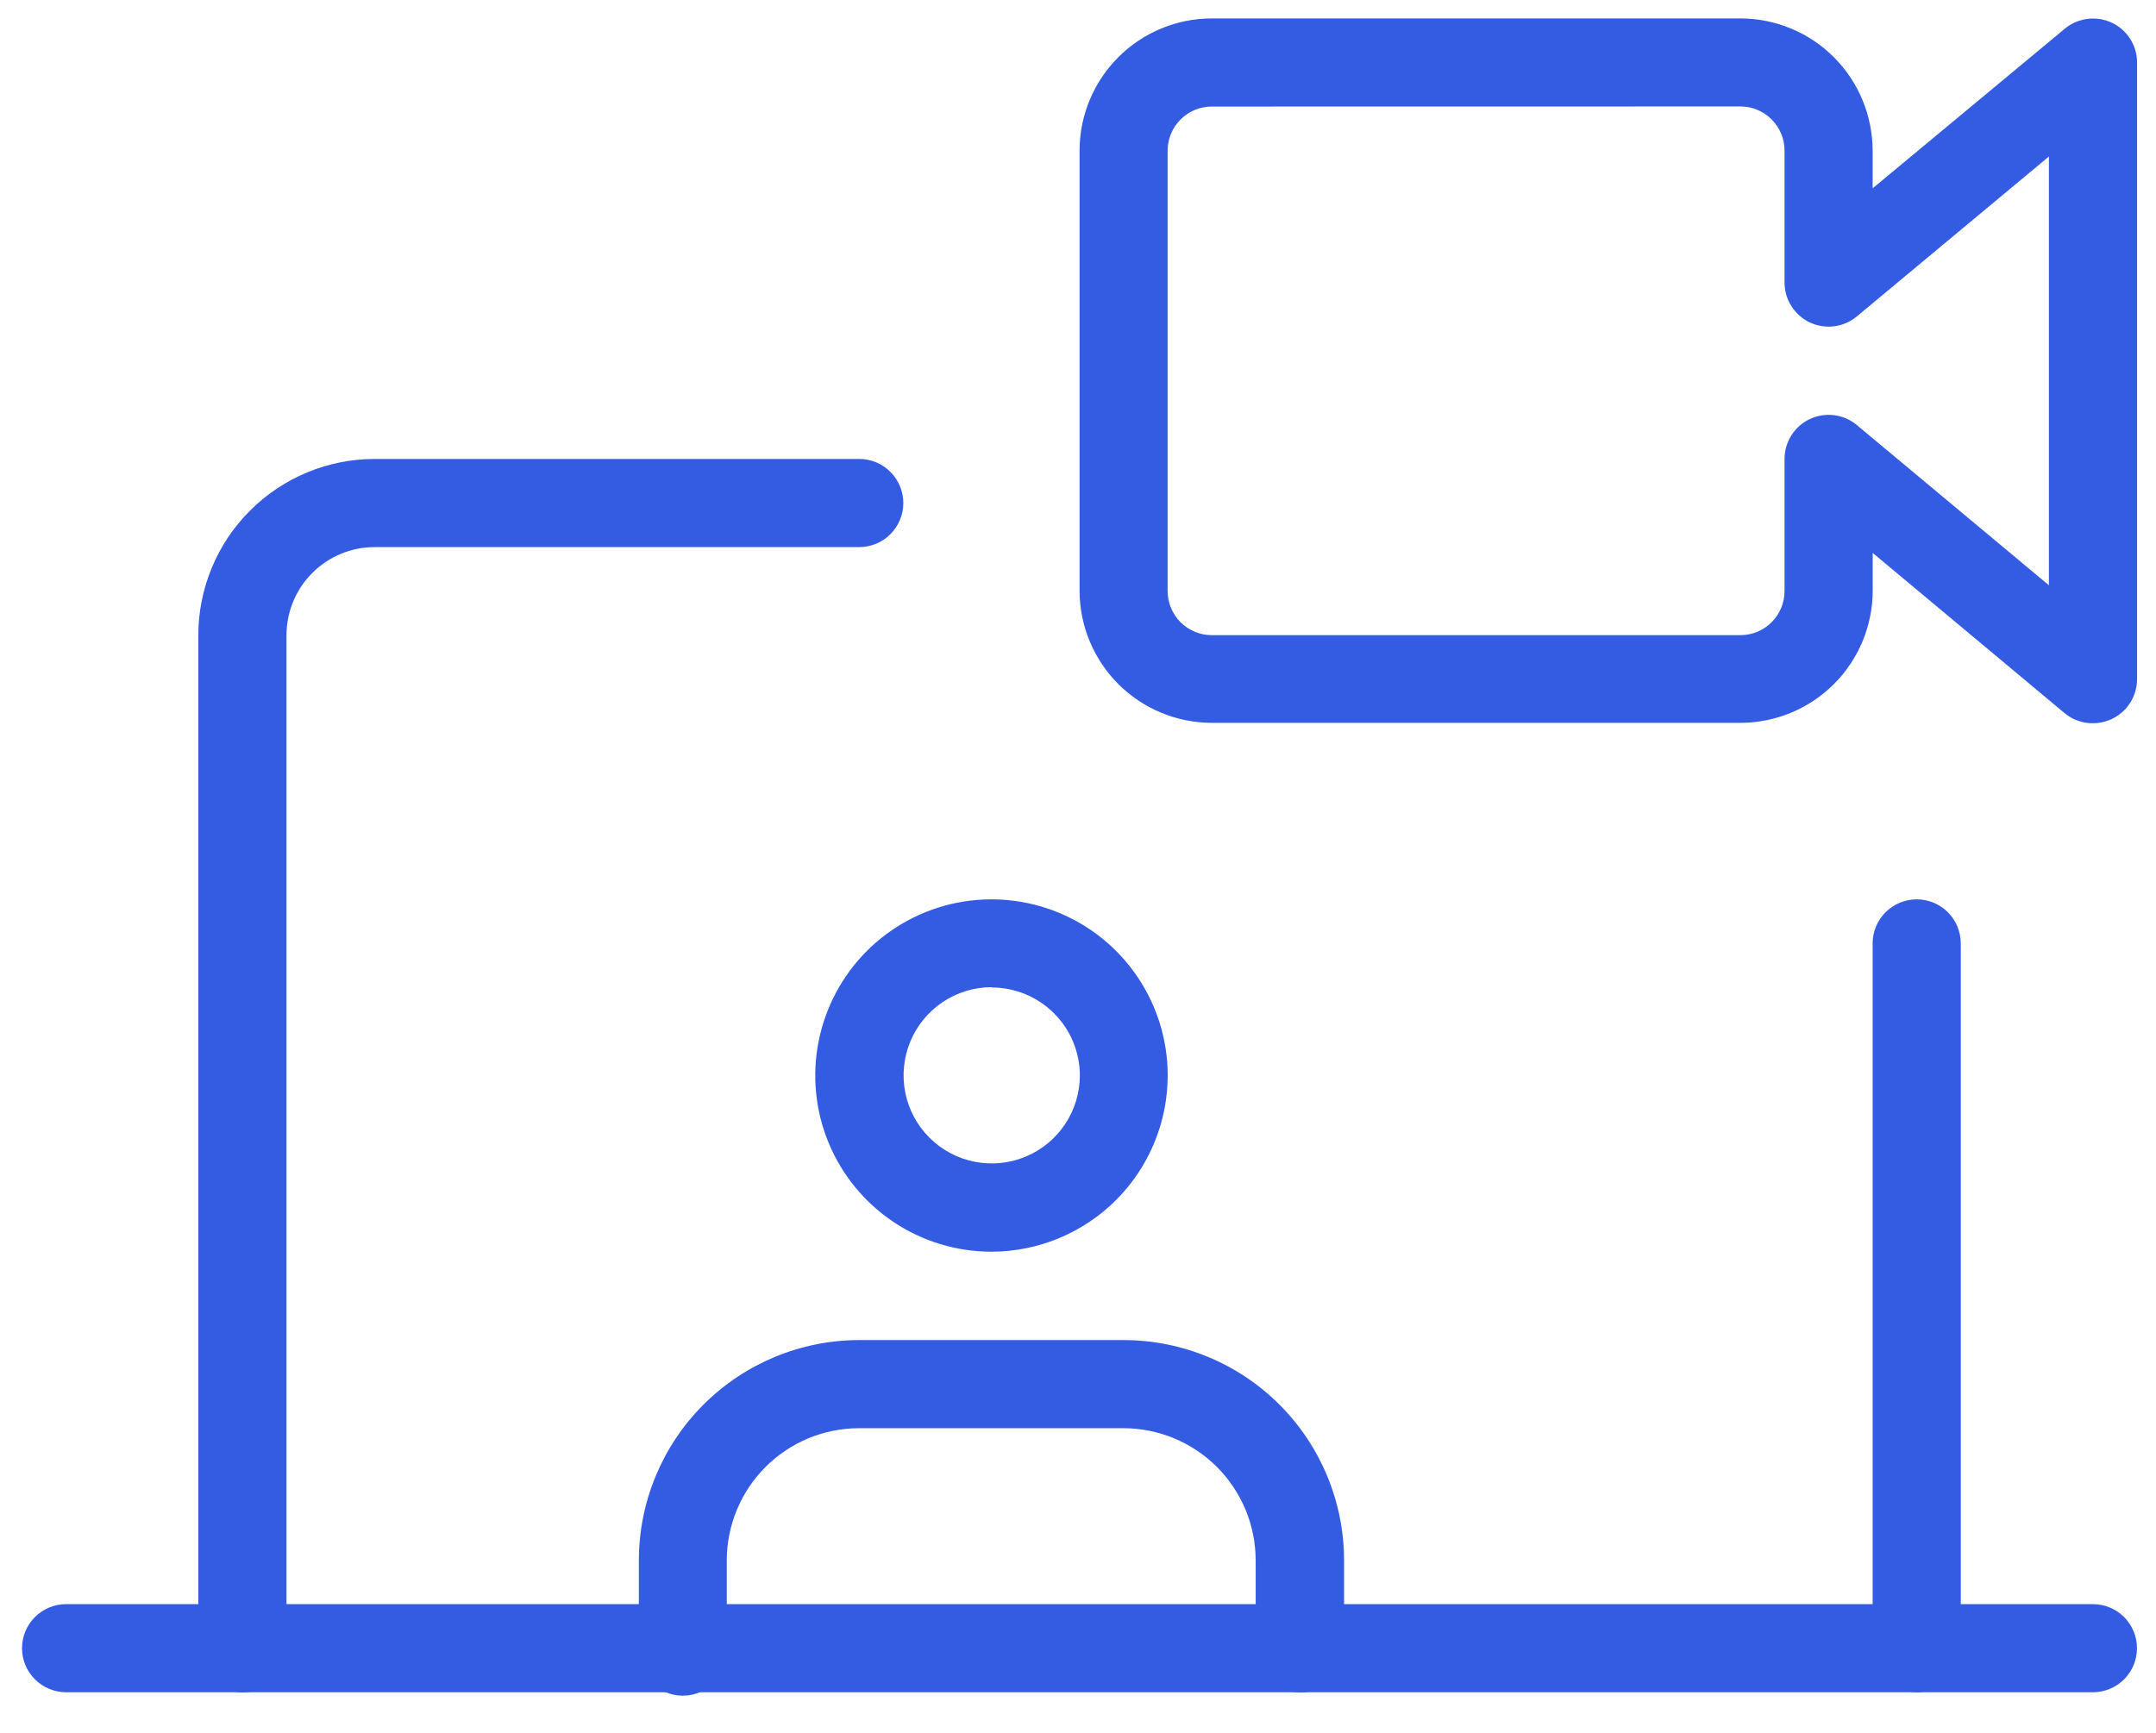 <svg width="51" height="41" viewBox="0 0 51 41" fill="#345CE2" xmlns="http://www.w3.org/2000/svg">
<path d="M49.508 40.04H1.564C1.288 40.04 1.022 39.93 0.827 39.735C0.631 39.539 0.521 39.274 0.521 38.998C0.521 38.721 0.631 38.456 0.827 38.26C1.022 38.065 1.288 37.955 1.564 37.955H49.508C49.784 37.955 50.049 38.065 50.245 38.26C50.44 38.456 50.55 38.721 50.55 38.998C50.55 39.274 50.44 39.539 50.245 39.735C50.049 39.93 49.784 40.04 49.508 40.04Z" />
<path d="M45.34 40.041C45.063 40.041 44.798 39.931 44.602 39.735C44.407 39.54 44.297 39.275 44.297 38.998V22.322C44.297 22.045 44.407 21.78 44.602 21.585C44.798 21.389 45.063 21.279 45.34 21.279C45.616 21.279 45.881 21.389 46.077 21.585C46.272 21.78 46.382 22.045 46.382 22.322V38.998C46.382 39.135 46.355 39.271 46.303 39.397C46.25 39.524 46.173 39.639 46.077 39.735C45.98 39.832 45.865 39.909 45.739 39.961C45.612 40.014 45.476 40.041 45.34 40.041Z" />
<path d="M5.734 40.043C5.457 40.043 5.192 39.933 4.997 39.738C4.801 39.542 4.691 39.277 4.691 39.001V15.028C4.693 13.923 5.132 12.863 5.914 12.082C6.695 11.3 7.755 10.861 8.86 10.859H20.325C20.602 10.859 20.867 10.969 21.062 11.165C21.258 11.36 21.368 11.626 21.368 11.902C21.368 12.178 21.258 12.444 21.062 12.639C20.867 12.835 20.602 12.945 20.325 12.945H8.86C8.308 12.945 7.778 13.165 7.388 13.556C6.997 13.946 6.778 14.476 6.777 15.028V38.992C6.778 39.129 6.752 39.266 6.7 39.393C6.648 39.521 6.571 39.637 6.474 39.735C6.377 39.833 6.262 39.91 6.135 39.963C6.008 40.016 5.872 40.043 5.734 40.043Z" />
<path d="M23.454 29.616C22.629 29.616 21.823 29.372 21.138 28.914C20.452 28.456 19.918 27.805 19.602 27.043C19.287 26.282 19.204 25.443 19.365 24.635C19.526 23.826 19.923 23.083 20.506 22.5C21.089 21.917 21.832 21.52 22.64 21.359C23.449 21.199 24.287 21.281 25.049 21.597C25.811 21.912 26.462 22.446 26.92 23.132C27.378 23.817 27.622 24.623 27.622 25.448C27.621 26.553 27.181 27.613 26.4 28.394C25.618 29.175 24.559 29.615 23.454 29.616ZM23.454 23.357C23.042 23.358 22.639 23.482 22.297 23.711C21.955 23.941 21.689 24.266 21.532 24.647C21.375 25.028 21.334 25.447 21.414 25.851C21.495 26.255 21.693 26.626 21.985 26.917C22.276 27.208 22.647 27.407 23.051 27.487C23.455 27.568 23.874 27.527 24.255 27.37C24.635 27.213 24.961 26.947 25.191 26.604C25.42 26.262 25.543 25.86 25.544 25.448C25.544 25.174 25.489 24.903 25.384 24.649C25.279 24.396 25.125 24.167 24.93 23.973C24.736 23.78 24.506 23.626 24.253 23.522C23.999 23.418 23.728 23.364 23.454 23.364V23.357Z" />
<path d="M30.746 40.044C30.469 40.044 30.204 39.934 30.009 39.739C29.813 39.543 29.703 39.278 29.703 39.002V36.918C29.702 36.09 29.372 35.295 28.786 34.709C28.2 34.123 27.406 33.794 26.577 33.792H20.318C19.489 33.794 18.695 34.123 18.109 34.709C17.523 35.295 17.193 36.09 17.192 36.918V39.003C17.202 39.146 17.183 39.29 17.135 39.425C17.088 39.56 17.013 39.684 16.915 39.788C16.818 39.893 16.7 39.977 16.568 40.034C16.437 40.091 16.295 40.121 16.152 40.121C16.009 40.121 15.867 40.091 15.736 40.034C15.604 39.977 15.486 39.893 15.389 39.788C15.291 39.684 15.216 39.56 15.169 39.425C15.121 39.29 15.102 39.146 15.112 39.003V36.918C15.114 35.537 15.663 34.212 16.64 33.235C17.617 32.258 18.942 31.709 20.323 31.707H26.582C27.964 31.709 29.289 32.258 30.266 33.235C31.243 34.212 31.792 35.537 31.794 36.918V39.003C31.793 39.141 31.766 39.276 31.713 39.403C31.66 39.53 31.583 39.645 31.486 39.741C31.388 39.838 31.273 39.915 31.146 39.967C31.019 40.019 30.883 40.045 30.746 40.044Z" />
<path d="M49.501 17.112C49.257 17.113 49.02 17.027 48.834 16.87L44.299 13.083V13.977C44.297 14.806 43.967 15.6 43.381 16.186C42.795 16.772 42.001 17.101 41.172 17.103H28.663C27.836 17.101 27.043 16.773 26.457 16.189C25.872 15.605 25.541 14.813 25.537 13.986V3.562C25.538 2.733 25.868 1.939 26.454 1.353C27.04 0.767 27.834 0.437 28.663 0.436L41.171 0.436C41.999 0.437 42.794 0.767 43.38 1.353C43.965 1.939 44.295 2.733 44.297 3.562V4.456L48.843 0.679C48.995 0.553 49.18 0.473 49.377 0.447C49.573 0.422 49.772 0.453 49.952 0.536C50.131 0.619 50.283 0.752 50.389 0.919C50.496 1.086 50.552 1.28 50.552 1.478V16.069C50.552 16.267 50.495 16.461 50.389 16.629C50.283 16.796 50.131 16.929 49.952 17.013C49.81 17.079 49.657 17.113 49.501 17.112ZM28.663 2.521C28.387 2.521 28.122 2.631 27.926 2.827C27.731 3.022 27.621 3.287 27.62 3.563V13.986C27.621 14.262 27.731 14.527 27.926 14.723C28.122 14.918 28.387 15.028 28.663 15.028H41.171C41.447 15.028 41.712 14.918 41.907 14.723C42.103 14.527 42.213 14.262 42.213 13.986V10.858C42.213 10.66 42.27 10.466 42.376 10.299C42.482 10.132 42.634 9.998 42.813 9.914C42.993 9.83 43.193 9.799 43.389 9.824C43.586 9.849 43.771 9.93 43.923 10.057L48.467 13.848V3.703L43.923 7.487C43.771 7.614 43.586 7.694 43.39 7.72C43.194 7.745 42.994 7.714 42.815 7.631C42.636 7.547 42.484 7.414 42.378 7.247C42.271 7.081 42.214 6.887 42.213 6.689V3.562C42.213 3.285 42.103 3.02 41.907 2.825C41.712 2.629 41.447 2.519 41.171 2.519L28.663 2.521Z" />
</svg>
